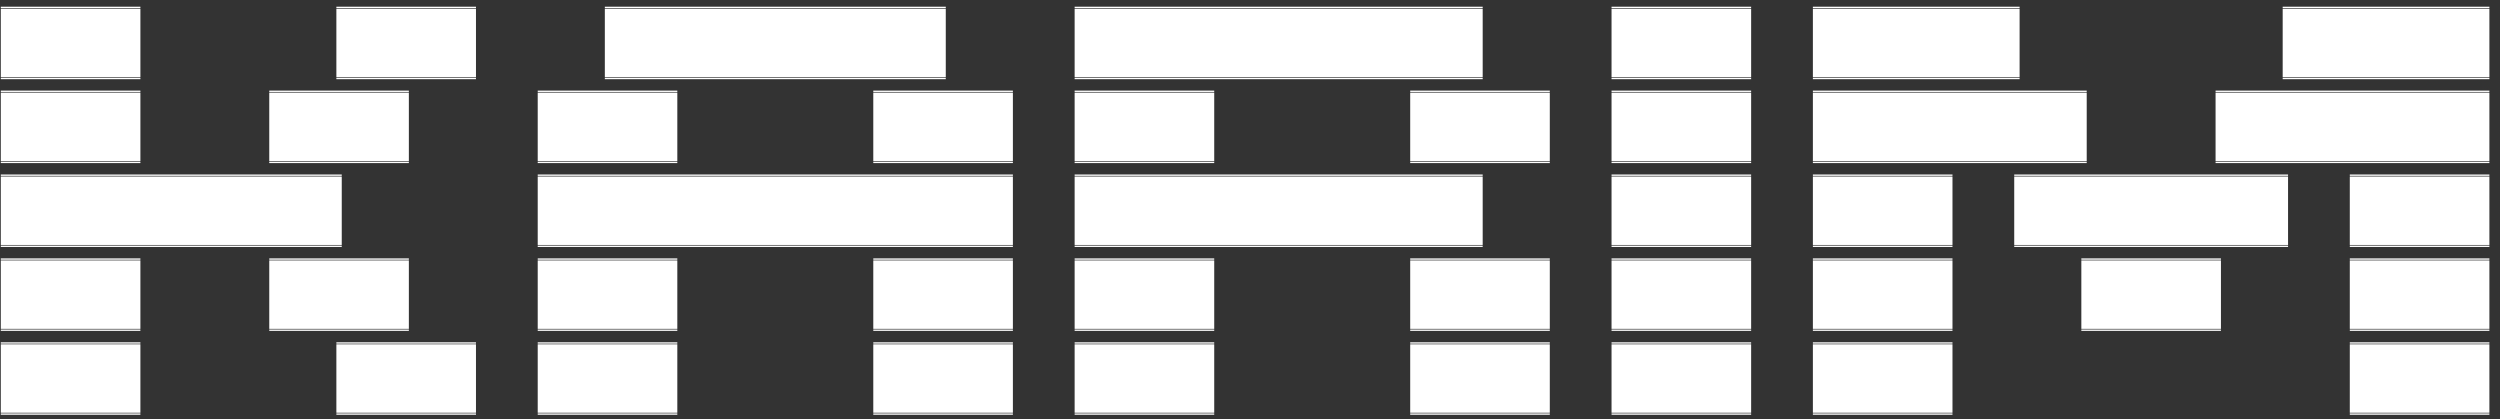 <svg width="149" height="25" viewBox="0 0 149 25" fill="none" xmlns="http://www.w3.org/2000/svg">
<rect x="0" y="0" width="149" height="25" fill="#333333" stroke="none"/>
<path d="M4.368 0.48H0.048V0.4H4.368V0.48ZM4.368 4.6H0.048V0.52H4.368V4.6ZM4.368 4.64V4.72H0.048V4.64H4.368ZM8.368 0.48H4.048V0.4H8.368V0.48ZM8.368 4.6H4.048V0.52H8.368V4.6ZM8.368 4.64V4.72H4.048V4.64H8.368ZM24.368 0.48H20.048V0.4H24.368V0.48ZM24.368 4.6H20.048V0.52H24.368V4.6ZM24.368 4.64V4.72H20.048V4.64H24.368ZM28.368 0.48H24.048V0.4H28.368V0.48ZM28.368 4.6H24.048V0.52H28.368V4.6ZM28.368 4.64V4.72H24.048V4.64H28.368ZM40.368 0.48H36.048V0.4H40.368V0.48ZM40.368 4.6H36.048V0.52H40.368V4.6ZM40.368 4.64V4.72H36.048V4.64H40.368ZM44.368 0.48H40.048V0.4H44.368V0.48ZM44.368 4.6H40.048V0.52H44.368V4.6ZM44.368 4.64V4.72H40.048V4.64H44.368ZM48.368 0.48H44.048V0.4H48.368V0.48ZM48.368 4.6H44.048V0.52H48.368V4.6ZM48.368 4.64V4.72H44.048V4.64H48.368ZM52.368 0.48H48.048V0.4H52.368V0.48ZM52.368 4.6H48.048V0.52H52.368V4.6ZM52.368 4.64V4.72H48.048V4.64H52.368ZM56.368 0.48H52.048V0.4H56.368V0.48ZM56.368 4.6H52.048V0.52H56.368V4.6ZM56.368 4.64V4.72H52.048V4.64H56.368ZM68.368 0.48H64.048V0.4H68.368V0.48ZM68.368 4.6H64.048V0.52H68.368V4.6ZM68.368 4.64V4.72H64.048V4.64H68.368ZM72.368 0.48H68.048V0.4H72.368V0.48ZM72.368 4.6H68.048V0.52H72.368V4.6ZM72.368 4.64V4.72H68.048V4.64H72.368ZM76.368 0.48H72.048V0.4H76.368V0.48ZM76.368 4.6H72.048V0.52H76.368V4.6ZM76.368 4.64V4.72H72.048V4.64H76.368ZM80.368 0.48H76.048V0.4H80.368V0.48ZM80.368 4.6H76.048V0.52H80.368V4.6ZM80.368 4.64V4.72H76.048V4.64H80.368ZM84.368 0.48H80.048V0.4H84.368V0.48ZM84.368 4.6H80.048V0.52H84.368V4.6ZM84.368 4.64V4.72H80.048V4.64H84.368ZM88.368 0.48H84.048V0.4H88.368V0.48ZM88.368 4.6H84.048V0.52H88.368V4.6ZM88.368 4.64V4.72H84.048V4.64H88.368ZM100.368 0.48H96.048V0.4H100.368V0.48ZM100.368 4.6H96.048V0.52H100.368V4.6ZM100.368 4.64V4.72H96.048V4.64H100.368ZM104.368 0.48H100.048V0.4H104.368V0.48ZM104.368 4.6H100.048V0.52H104.368V4.6ZM104.368 4.64V4.72H100.048V4.64H104.368ZM112.368 0.48H108.048V0.4H112.368V0.48ZM112.368 4.6H108.048V0.52H112.368V4.6ZM112.368 4.64V4.72H108.048V4.64H112.368ZM116.368 0.48H112.048V0.4H116.368V0.48ZM116.368 4.6H112.048V0.52H116.368V4.6ZM116.368 4.64V4.72H112.048V4.64H116.368ZM120.368 0.48H116.048V0.4H120.368V0.48ZM120.368 4.6H116.048V0.52H120.368V4.6ZM120.368 4.64V4.72H116.048V4.64H120.368ZM140.368 0.48H136.048V0.4H140.368V0.48ZM140.368 4.6H136.048V0.52H140.368V4.6ZM140.368 4.64V4.72H136.048V4.64H140.368ZM144.368 0.48H140.048V0.4H144.368V0.48ZM144.368 4.6H140.048V0.52H144.368V4.6ZM144.368 4.64V4.72H140.048V4.64H144.368ZM148.368 0.48H144.048V0.4H148.368V0.48ZM148.368 4.6H144.048V0.52H148.368V4.6ZM148.368 4.64V4.72H144.048V4.64H148.368ZM4.368 5.48H0.048V5.4H4.368V5.48ZM4.368 9.6H0.048V5.52H4.368V9.6ZM4.368 9.64V9.72H0.048V9.64H4.368ZM8.368 5.48H4.048V5.4H8.368V5.48ZM8.368 9.6H4.048V5.52H8.368V9.6ZM8.368 9.64V9.72H4.048V9.64H8.368ZM20.368 5.48H16.048V5.4H20.368V5.48ZM20.368 9.6H16.048V5.52H20.368V9.6ZM20.368 9.64V9.72H16.048V9.64H20.368ZM24.368 5.48H20.048V5.4H24.368V5.48ZM24.368 9.6H20.048V5.52H24.368V9.6ZM24.368 9.64V9.72H20.048V9.64H24.368ZM36.368 5.48H32.048V5.4H36.368V5.48ZM36.368 9.6H32.048V5.52H36.368V9.6ZM36.368 9.64V9.72H32.048V9.64H36.368ZM40.368 5.48H36.048V5.4H40.368V5.48ZM40.368 9.6H36.048V5.52H40.368V9.6ZM40.368 9.64V9.72H36.048V9.64H40.368ZM56.368 5.48H52.048V5.4H56.368V5.48ZM56.368 9.6H52.048V5.52H56.368V9.6ZM56.368 9.64V9.72H52.048V9.64H56.368ZM60.368 5.48H56.048V5.4H60.368V5.48ZM60.368 9.6H56.048V5.52H60.368V9.6ZM60.368 9.64V9.72H56.048V9.64H60.368ZM68.368 5.48H64.048V5.4H68.368V5.48ZM68.368 9.6H64.048V5.52H68.368V9.6ZM68.368 9.64V9.72H64.048V9.64H68.368ZM72.368 5.48H68.048V5.4H72.368V5.48ZM72.368 9.6H68.048V5.52H72.368V9.6ZM72.368 9.64V9.72H68.048V9.64H72.368ZM88.368 5.48H84.048V5.4H88.368V5.48ZM88.368 9.6H84.048V5.52H88.368V9.6ZM88.368 9.64V9.72H84.048V9.64H88.368ZM92.368 5.48H88.048V5.4H92.368V5.48ZM92.368 9.6H88.048V5.52H92.368V9.6ZM92.368 9.64V9.72H88.048V9.64H92.368ZM100.368 5.48H96.048V5.4H100.368V5.48ZM100.368 9.6H96.048V5.52H100.368V9.6ZM100.368 9.64V9.72H96.048V9.64H100.368ZM104.368 5.48H100.048V5.4H104.368V5.48ZM104.368 9.6H100.048V5.52H104.368V9.6ZM104.368 9.64V9.72H100.048V9.64H104.368ZM112.368 5.48H108.048V5.4H112.368V5.48ZM112.368 9.6H108.048V5.52H112.368V9.6ZM112.368 9.64V9.72H108.048V9.64H112.368ZM116.368 5.48H112.048V5.4H116.368V5.48ZM116.368 9.6H112.048V5.52H116.368V9.6ZM116.368 9.64V9.72H112.048V9.64H116.368ZM120.368 5.48H116.048V5.4H120.368V5.48ZM120.368 9.6H116.048V5.52H120.368V9.6ZM120.368 9.64V9.72H116.048V9.64H120.368ZM124.368 5.48H120.048V5.4H124.368V5.48ZM124.368 9.6H120.048V5.52H124.368V9.6ZM124.368 9.64V9.72H120.048V9.64H124.368ZM136.368 5.48H132.048V5.4H136.368V5.48ZM136.368 9.6H132.048V5.52H136.368V9.6ZM136.368 9.64V9.72H132.048V9.64H136.368ZM140.368 5.48H136.048V5.4H140.368V5.48ZM140.368 9.6H136.048V5.52H140.368V9.6ZM140.368 9.64V9.72H136.048V9.64H140.368ZM144.368 5.48H140.048V5.4H144.368V5.48ZM144.368 9.6H140.048V5.52H144.368V9.6ZM144.368 9.64V9.72H140.048V9.64H144.368ZM148.368 5.48H144.048V5.4H148.368V5.48ZM148.368 9.6H144.048V5.52H148.368V9.6ZM148.368 9.64V9.72H144.048V9.64H148.368ZM4.368 10.48H0.048V10.4H4.368V10.48ZM4.368 14.6H0.048V10.52H4.368V14.6ZM4.368 14.64V14.72H0.048V14.64H4.368ZM8.368 10.48H4.048V10.4H8.368V10.48ZM8.368 14.6H4.048V10.52H8.368V14.6ZM8.368 14.64V14.72H4.048V14.64H8.368ZM12.368 10.48H8.048V10.4H12.368V10.48ZM12.368 14.6H8.048V10.52H12.368V14.6ZM12.368 14.64V14.72H8.048V14.64H12.368ZM16.368 10.48H12.048V10.4H16.368V10.48ZM16.368 14.6H12.048V10.52H16.368V14.6ZM16.368 14.64V14.72H12.048V14.64H16.368ZM20.368 10.48H16.048V10.4H20.368V10.48ZM20.368 14.6H16.048V10.52H20.368V14.6ZM20.368 14.64V14.72H16.048V14.64H20.368ZM36.368 10.48H32.048V10.4H36.368V10.48ZM36.368 14.6H32.048V10.52H36.368V14.6ZM36.368 14.64V14.72H32.048V14.64H36.368ZM40.368 10.48H36.048V10.4H40.368V10.48ZM40.368 14.6H36.048V10.52H40.368V14.6ZM40.368 14.64V14.72H36.048V14.64H40.368ZM44.368 10.48H40.048V10.4H44.368V10.48ZM44.368 14.6H40.048V10.52H44.368V14.6ZM44.368 14.64V14.72H40.048V14.64H44.368ZM48.368 10.48H44.048V10.4H48.368V10.48ZM48.368 14.6H44.048V10.52H48.368V14.6ZM48.368 14.64V14.72H44.048V14.64H48.368ZM52.368 10.48H48.048V10.4H52.368V10.48ZM52.368 14.6H48.048V10.52H52.368V14.6ZM52.368 14.64V14.72H48.048V14.64H52.368ZM56.368 10.48H52.048V10.4H56.368V10.48ZM56.368 14.6H52.048V10.52H56.368V14.6ZM56.368 14.64V14.72H52.048V14.64H56.368ZM60.368 10.48H56.048V10.4H60.368V10.48ZM60.368 14.6H56.048V10.52H60.368V14.6ZM60.368 14.64V14.72H56.048V14.64H60.368ZM68.368 10.48H64.048V10.4H68.368V10.48ZM68.368 14.6H64.048V10.52H68.368V14.6ZM68.368 14.64V14.72H64.048V14.64H68.368ZM72.368 10.48H68.048V10.4H72.368V10.48ZM72.368 14.6H68.048V10.52H72.368V14.6ZM72.368 14.64V14.72H68.048V14.64H72.368ZM76.368 10.48H72.048V10.4H76.368V10.48ZM76.368 14.6H72.048V10.52H76.368V14.6ZM76.368 14.64V14.72H72.048V14.64H76.368ZM80.368 10.48H76.048V10.4H80.368V10.48ZM80.368 14.6H76.048V10.52H80.368V14.6ZM80.368 14.64V14.72H76.048V14.64H80.368ZM84.368 10.48H80.048V10.4H84.368V10.48ZM84.368 14.6H80.048V10.52H84.368V14.6ZM84.368 14.64V14.72H80.048V14.64H84.368ZM88.368 10.48H84.048V10.4H88.368V10.48ZM88.368 14.6H84.048V10.52H88.368V14.6ZM88.368 14.64V14.72H84.048V14.64H88.368ZM100.368 10.48H96.048V10.4H100.368V10.48ZM100.368 14.6H96.048V10.52H100.368V14.6ZM100.368 14.64V14.72H96.048V14.64H100.368ZM104.368 10.48H100.048V10.4H104.368V10.48ZM104.368 14.6H100.048V10.52H104.368V14.6ZM104.368 14.64V14.72H100.048V14.64H104.368ZM112.368 10.48H108.048V10.4H112.368V10.48ZM112.368 14.6H108.048V10.52H112.368V14.6ZM112.368 14.64V14.72H108.048V14.64H112.368ZM116.368 10.48H112.048V10.4H116.368V10.48ZM116.368 14.6H112.048V10.52H116.368V14.6ZM116.368 14.64V14.72H112.048V14.64H116.368ZM124.368 10.48H120.048V10.4H124.368V10.48ZM124.368 14.6H120.048V10.52H124.368V14.6ZM124.368 14.64V14.72H120.048V14.64H124.368ZM128.368 10.48H124.048V10.4H128.368V10.48ZM128.368 14.6H124.048V10.52H128.368V14.6ZM128.368 14.64V14.72H124.048V14.64H128.368ZM132.368 10.48H128.048V10.4H132.368V10.48ZM132.368 14.6H128.048V10.52H132.368V14.6ZM132.368 14.64V14.72H128.048V14.64H132.368ZM136.368 10.48H132.048V10.4H136.368V10.48ZM136.368 14.6H132.048V10.52H136.368V14.6ZM136.368 14.64V14.72H132.048V14.64H136.368ZM144.368 10.48H140.048V10.4H144.368V10.48ZM144.368 14.6H140.048V10.52H144.368V14.6ZM144.368 14.64V14.72H140.048V14.64H144.368ZM148.368 10.48H144.048V10.4H148.368V10.48ZM148.368 14.6H144.048V10.52H148.368V14.6ZM148.368 14.64V14.72H144.048V14.64H148.368ZM4.368 15.48H0.048V15.4H4.368V15.48ZM4.368 19.6H0.048V15.52H4.368V19.6ZM4.368 19.64V19.72H0.048V19.64H4.368ZM8.368 15.48H4.048V15.4H8.368V15.48ZM8.368 19.6H4.048V15.52H8.368V19.6ZM8.368 19.64V19.72H4.048V19.64H8.368ZM20.368 15.48H16.048V15.4H20.368V15.48ZM20.368 19.6H16.048V15.52H20.368V19.6ZM20.368 19.64V19.72H16.048V19.64H20.368ZM24.368 15.48H20.048V15.4H24.368V15.48ZM24.368 19.6H20.048V15.52H24.368V19.6ZM24.368 19.64V19.72H20.048V19.64H24.368ZM36.368 15.48H32.048V15.4H36.368V15.48ZM36.368 19.6H32.048V15.52H36.368V19.6ZM36.368 19.64V19.72H32.048V19.64H36.368ZM40.368 15.48H36.048V15.4H40.368V15.48ZM40.368 19.6H36.048V15.52H40.368V19.6ZM40.368 19.64V19.72H36.048V19.64H40.368ZM56.368 15.48H52.048V15.4H56.368V15.48ZM56.368 19.6H52.048V15.52H56.368V19.6ZM56.368 19.64V19.72H52.048V19.64H56.368ZM60.368 15.48H56.048V15.4H60.368V15.48ZM60.368 19.6H56.048V15.52H60.368V19.6ZM60.368 19.64V19.72H56.048V19.64H60.368ZM68.368 15.48H64.048V15.4H68.368V15.48ZM68.368 19.6H64.048V15.52H68.368V19.6ZM68.368 19.64V19.72H64.048V19.64H68.368ZM72.368 15.48H68.048V15.4H72.368V15.48ZM72.368 19.6H68.048V15.52H72.368V19.6ZM72.368 19.64V19.72H68.048V19.64H72.368ZM88.368 15.48H84.048V15.4H88.368V15.48ZM88.368 19.6H84.048V15.52H88.368V19.6ZM88.368 19.64V19.72H84.048V19.64H88.368ZM92.368 15.48H88.048V15.4H92.368V15.48ZM92.368 19.6H88.048V15.52H92.368V19.6ZM92.368 19.64V19.72H88.048V19.64H92.368ZM100.368 15.48H96.048V15.4H100.368V15.48ZM100.368 19.6H96.048V15.52H100.368V19.6ZM100.368 19.64V19.72H96.048V19.64H100.368ZM104.368 15.48H100.048V15.4H104.368V15.48ZM104.368 19.6H100.048V15.52H104.368V19.6ZM104.368 19.64V19.72H100.048V19.64H104.368ZM112.368 15.48H108.048V15.4H112.368V15.48ZM112.368 19.6H108.048V15.52H112.368V19.6ZM112.368 19.64V19.72H108.048V19.64H112.368ZM116.368 15.48H112.048V15.4H116.368V15.48ZM116.368 19.6H112.048V15.52H116.368V19.6ZM116.368 19.64V19.72H112.048V19.64H116.368ZM128.368 15.48H124.048V15.4H128.368V15.48ZM128.368 19.6H124.048V15.52H128.368V19.6ZM128.368 19.64V19.72H124.048V19.64H128.368ZM132.368 15.48H128.048V15.4H132.368V15.48ZM132.368 19.6H128.048V15.52H132.368V19.6ZM132.368 19.64V19.72H128.048V19.64H132.368ZM144.368 15.48H140.048V15.4H144.368V15.48ZM144.368 19.6H140.048V15.52H144.368V19.6ZM144.368 19.64V19.72H140.048V19.64H144.368ZM148.368 15.48H144.048V15.4H148.368V15.48ZM148.368 19.6H144.048V15.52H148.368V19.6ZM148.368 19.64V19.72H144.048V19.64H148.368ZM4.368 20.48H0.048V20.4H4.368V20.48ZM4.368 24.6H0.048V20.52H4.368V24.6ZM4.368 24.64V24.72H0.048V24.64H4.368ZM8.368 20.48H4.048V20.4H8.368V20.48ZM8.368 24.6H4.048V20.52H8.368V24.6ZM8.368 24.64V24.72H4.048V24.64H8.368ZM24.368 20.48H20.048V20.4H24.368V20.48ZM24.368 24.6H20.048V20.52H24.368V24.6ZM24.368 24.64V24.72H20.048V24.64H24.368ZM28.368 20.48H24.048V20.4H28.368V20.48ZM28.368 24.6H24.048V20.52H28.368V24.6ZM28.368 24.64V24.72H24.048V24.64H28.368ZM36.368 20.48H32.048V20.4H36.368V20.48ZM36.368 24.6H32.048V20.52H36.368V24.6ZM36.368 24.64V24.72H32.048V24.64H36.368ZM40.368 20.48H36.048V20.4H40.368V20.48ZM40.368 24.6H36.048V20.52H40.368V24.6ZM40.368 24.64V24.72H36.048V24.64H40.368ZM56.368 20.48H52.048V20.4H56.368V20.48ZM56.368 24.6H52.048V20.52H56.368V24.6ZM56.368 24.64V24.72H52.048V24.64H56.368ZM60.368 20.48H56.048V20.4H60.368V20.48ZM60.368 24.6H56.048V20.52H60.368V24.6ZM60.368 24.64V24.72H56.048V24.64H60.368ZM68.368 20.48H64.048V20.4H68.368V20.48ZM68.368 24.6H64.048V20.52H68.368V24.6ZM68.368 24.64V24.72H64.048V24.64H68.368ZM72.368 20.48H68.048V20.4H72.368V20.48ZM72.368 24.6H68.048V20.52H72.368V24.6ZM72.368 24.64V24.72H68.048V24.64H72.368ZM88.368 20.48H84.048V20.4H88.368V20.48ZM88.368 24.6H84.048V20.52H88.368V24.6ZM88.368 24.64V24.72H84.048V24.64H88.368ZM92.368 20.48H88.048V20.4H92.368V20.48ZM92.368 24.6H88.048V20.52H92.368V24.6ZM92.368 24.64V24.72H88.048V24.64H92.368ZM100.368 20.48H96.048V20.4H100.368V20.48ZM100.368 24.6H96.048V20.52H100.368V24.6ZM100.368 24.64V24.72H96.048V24.64H100.368ZM104.368 20.48H100.048V20.4H104.368V20.48ZM104.368 24.6H100.048V20.52H104.368V24.6ZM104.368 24.64V24.72H100.048V24.64H104.368ZM112.368 20.48H108.048V20.4H112.368V20.48ZM112.368 24.6H108.048V20.52H112.368V24.6ZM112.368 24.64V24.72H108.048V24.64H112.368ZM116.368 20.48H112.048V20.4H116.368V20.48ZM116.368 24.6H112.048V20.52H116.368V24.6ZM116.368 24.64V24.72H112.048V24.64H116.368ZM144.368 20.48H140.048V20.4H144.368V20.48ZM144.368 24.6H140.048V20.52H144.368V24.6ZM144.368 24.64V24.72H140.048V24.64H144.368ZM148.368 20.48H144.048V20.4H148.368V20.48ZM148.368 24.6H144.048V20.52H148.368V24.6ZM148.368 24.64V24.72H144.048V24.64H148.368Z" fill="white"/>
</svg>
